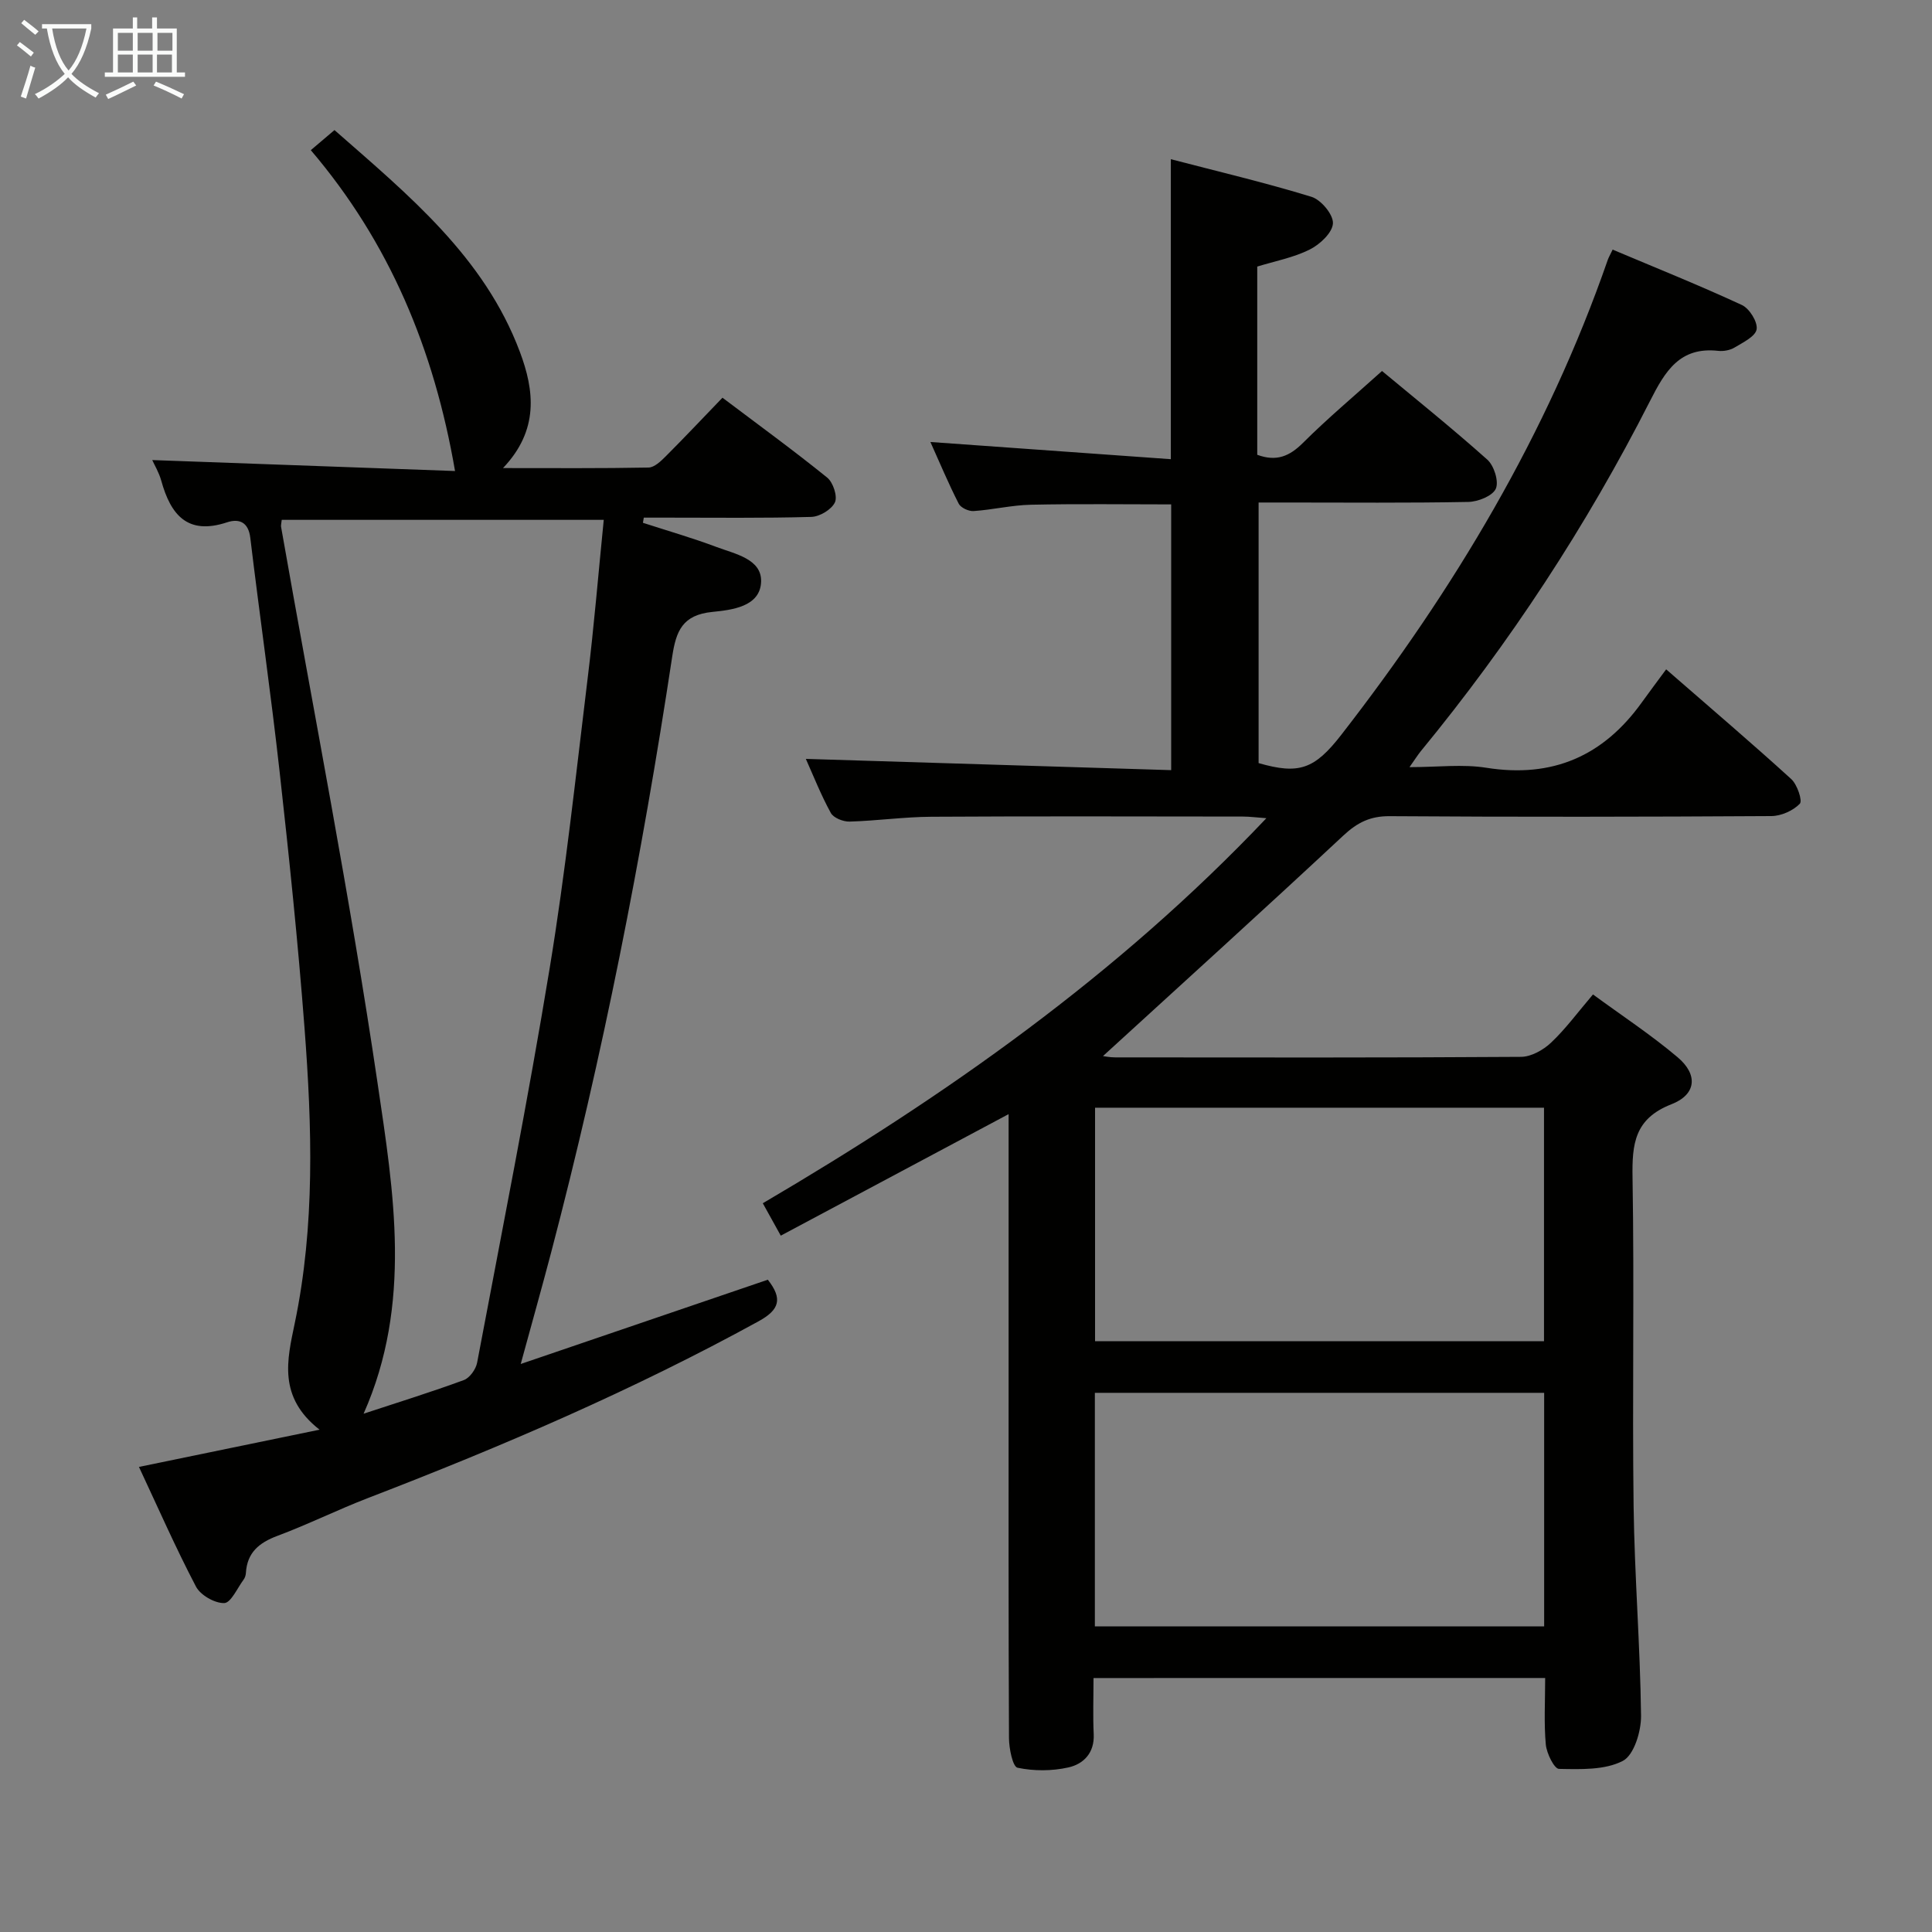 <svg enable-background="new 0 0 400 400" viewBox="0 0 400 400" xmlns="http://www.w3.org/2000/svg"><rect x="0" y="0" width="400" height="400" fill="#808080" stroke="none"/><path d="m226.4 347.42c0 4.02-.14 7.82.04 11.61.19 3.9-2.11 6.2-5.25 6.9-3.39.76-7.15.77-10.52.06-1-.21-1.76-3.98-1.77-6.13-.12-24.67-.08-49.33-.08-74 0-18.14 0-36.28 0-55.19-15.99 8.53-31.43 16.77-47.17 25.16-1.34-2.41-2.37-4.28-3.72-6.71 37.76-22.17 73.42-47.19 104.26-79.72-2.06-.15-3.46-.34-4.86-.34-21.5-.02-43-.09-64.5.04-5.64.03-11.28.84-16.93 1-1.32.04-3.33-.76-3.89-1.79-2.05-3.74-3.63-7.75-5.17-11.19 25.18.78 50.18 1.55 75.64 2.33 0-18.8 0-36.69 0-55.02-9.55 0-19.3-.14-29.04.07-3.96.08-7.89 1.04-11.86 1.31-1.02.07-2.66-.68-3.09-1.53-2.1-4.11-3.89-8.39-5.86-12.77 16.74 1.2 33.06 2.36 49.78 3.56 0-20.71 0-40.9 0-62.11 9.77 2.55 19.55 4.85 29.12 7.79 1.98.61 4.54 3.68 4.44 5.5-.1 1.93-2.71 4.37-4.8 5.41-3.36 1.68-7.2 2.4-10.87 3.53v38.97c4 1.47 6.69.3 9.48-2.48 5.05-5.04 10.55-9.64 16.35-14.87 6.61 5.5 14.38 11.73 21.8 18.35 1.4 1.25 2.43 4.53 1.76 6.03-.68 1.5-3.69 2.69-5.7 2.73-12.5.24-25 .12-37.5.12-1.83 0-3.65 0-5.91 0v53.95c8.33 2.4 11.56 1.31 17.13-5.87 23.32-30.02 42.65-62.27 55.17-98.34.16-.46.42-.89 1-2.1 8.95 3.78 17.96 7.39 26.76 11.47 1.56.72 3.3 3.51 3.05 5.03-.25 1.49-2.84 2.73-4.58 3.78-.94.56-2.28.8-3.38.68-7.96-.88-10.98 4.21-14.11 10.38-13.16 25.89-29.02 50.07-47.47 72.52-.61.75-1.12 1.58-2.33 3.29 5.85 0 11-.66 15.93.13 13.69 2.17 24.2-2.43 32.16-13.52 1.56-2.17 3.17-4.31 5.05-6.86 9.52 8.29 17.83 15.37 25.9 22.72 1.24 1.13 2.37 4.5 1.77 5.11-1.4 1.44-3.86 2.54-5.9 2.55-26.33.16-52.67.2-79 .02-4.01-.03-6.68 1.29-9.57 3.98-16.53 15.42-33.29 30.59-49.8 45.69.19.02 1.37.27 2.54.27 28 .02 56 .08 84-.11 2.11-.01 4.61-1.41 6.22-2.93 3.01-2.84 5.49-6.23 8.69-9.99 5.9 4.33 11.99 8.33 17.52 13 4.25 3.58 3.92 7.71-1.29 9.74-7.65 2.99-8.16 8.23-8.04 15.21.38 22.66-.07 45.33.22 68 .19 14.46 1.37 28.91 1.54 43.37.04 3.24-1.46 8.18-3.78 9.37-3.74 1.93-8.75 1.73-13.21 1.65-.98-.02-2.56-3.22-2.73-5.06-.4-4.44-.13-8.94-.13-13.76-31.09.01-61.84.01-93.51.01zm93.3-59.05c-31.24 0-62.07 0-93.02 0v48.35h93.02c0-16.18 0-32.08 0-48.35zm-.03-10.69c0-16.37 0-32.28 0-48.34-31.12 0-61.97 0-92.95 0v48.34z" fill="#010100"/><path d="m133.11 108.24c5.09 1.65 10.24 3.13 15.24 5.01 3.8 1.43 9.35 2.47 9.23 7.14-.14 5.26-6.15 5.9-10.09 6.3-6.19.62-7.51 3.94-8.31 9.21-6.29 41.53-14.38 82.71-25.06 123.36-1.93 7.34-3.99 14.65-6.31 23.14 17.62-6.01 34.43-11.74 51.16-17.45 3.09 3.94 2.45 6.21-1.92 8.61-26 14.27-53.14 25.92-80.78 36.56-6.35 2.44-12.48 5.49-18.85 7.87-3.8 1.42-6.26 3.47-6.51 7.68-.03.48-.2 1.02-.49 1.4-1.29 1.74-2.62 4.8-4 4.83-1.97.05-4.92-1.64-5.85-3.42-4.22-8.06-7.89-16.42-11.8-24.77 12.34-2.54 24.19-4.99 37.39-7.71-8.67-6.77-6.7-14.52-5.14-22.01 4.23-20.27 3.58-40.71 2.03-61.13-1.35-17.73-3.19-35.42-5.16-53.09-1.8-16.17-4.13-32.28-6.07-48.43-.4-3.32-2.38-4-4.81-3.2-8.21 2.72-11.67-1.57-13.62-8.61-.48-1.73-1.45-3.33-1.87-4.28 20.91.76 42.01 1.52 62.69 2.27-4.34-25.24-13.61-47.36-29.86-66.43 1.93-1.64 3.27-2.78 4.9-4.16 15.32 13.45 31 26.24 38.38 45.91 3.01 8.01 4 16.2-3.49 24.07 10.71 0 20.42.08 30.13-.11 1.22-.02 2.57-1.33 3.57-2.33 3.88-3.88 7.64-7.88 11.74-12.13 7.51 5.67 14.75 10.93 21.69 16.55 1.22.99 2.17 3.89 1.59 5.12-.7 1.49-3.15 2.96-4.89 3.01-9.97.28-19.97.15-29.97.15-1.57 0-3.14 0-4.71 0-.06.36-.12.71-.18 1.07zm-8.11-.61c-22.72 0-44.72 0-66.67 0-.08.78-.19 1.12-.14 1.43 6.75 38.4 14.3 76.69 19.99 115.25 3.32 22.51 7.21 45.6-2.9 68.38 7.26-2.39 14.07-4.5 20.75-6.96 1.22-.45 2.49-2.23 2.75-3.59 5.14-27.22 10.54-54.4 15.03-81.72 3.26-19.81 5.4-39.81 7.83-59.76 1.34-10.86 2.23-21.78 3.36-33.03z" fill="#010100"/><g fill="#fafbfa"><path d="m6.4 11.7c-1-.8-1.9-1.6-2.9-2.3l.6-.7c.9.7 1.9 1.4 2.9 2.2zm-2.1 8.3c.7-2.1 1.4-4.2 2-6.4.2.1.6.3 1 .4-.7 2.3-1.3 4.4-1.9 6.4zm3-12.8c-1.1-.9-2.1-1.7-2.9-2.4l.6-.7c1 .8 2 1.5 3 2.4zm1.4-1.3v-.9h10.2v.9c-.9 4.2-2.3 7.3-4.1 9.4 1.3 1.4 3.2 2.7 5.7 4-.2.2-.4.5-.7.9-2.5-1.4-4.4-2.7-5.7-4.2-1.4 1.5-3.5 3-6.1 4.4 0 0 0 0-.1-.1-.3-.4-.5-.7-.7-.8 2.7-1.3 4.7-2.8 6.2-4.2-1.8-2.2-3-5.3-3.7-9.4zm9.2 0h-7.1c.6 3.8 1.7 6.7 3.4 8.7 1.7-2 2.9-4.8 3.7-8.7z"/><path d="m31.6 3.6h.9v2.3h4.1v9.1h1.7v.9h-16.6v-.9h1.7v-9.1h4.1v-2.3h.9v2.3h3.1v-2.3zm-4 13.3.6.8c-1.9.9-3.8 1.9-5.8 2.8-.2-.3-.3-.6-.5-.9 2-.9 3.9-1.8 5.7-2.7zm-3.2-10.1v3.7h3.1v-3.7zm0 4.5v3.7h3.1v-3.7zm4.1-4.5v3.7h3.1v-3.7zm0 4.5v3.7h3.1v-3.7zm9.1 9.1c-2.1-1.1-4.1-2-5.8-2.7l.5-.8c2.2.9 4.1 1.8 5.8 2.6zm-1.9-13.6h-3.1v3.7h3.1zm-3.2 4.5v3.7h3.1v-3.7z"/></g></svg>
